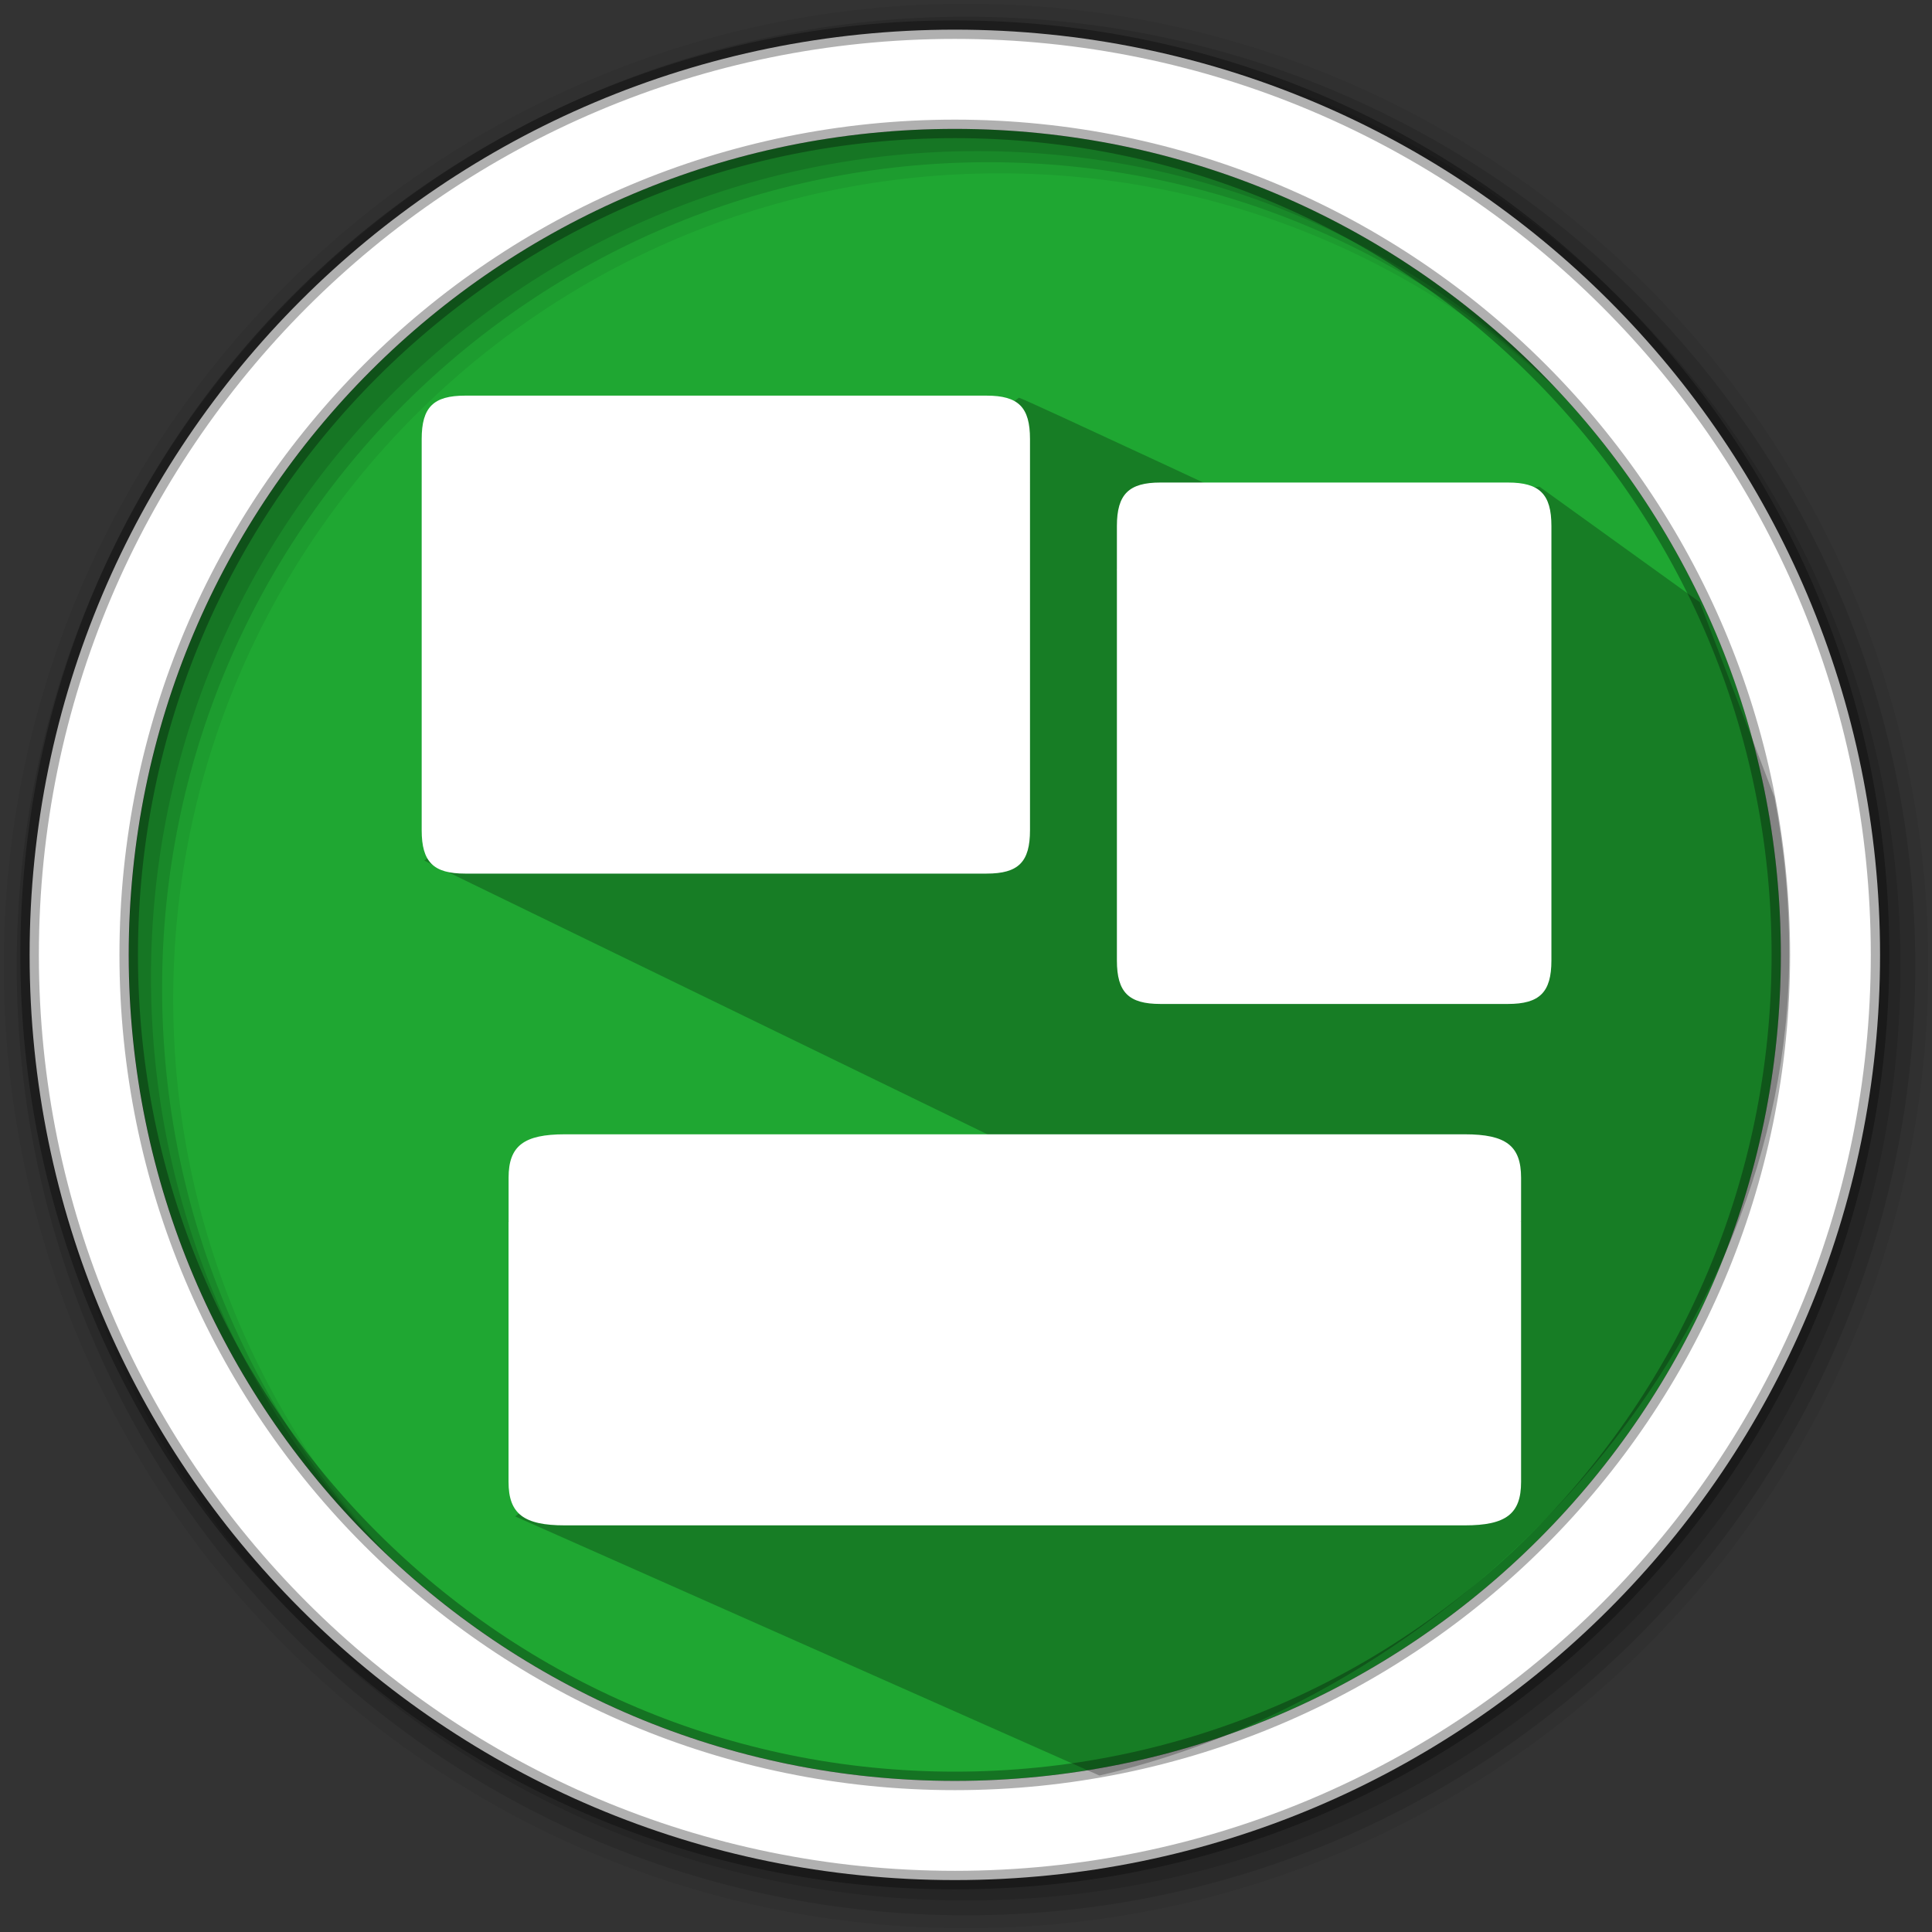 <svg height="512" viewBox="0 0 512 512" width="512" xmlns="http://www.w3.org/2000/svg">
 <rect x="0" y="0" width="512" height="512" fill="#333333" stroke="none"/>
 <path d="m471.95 253.05c0 120.9-98.01 218.9-218.9 218.9-120.9 0-218.9-98.01-218.9-218.9 0-120.9 98.01-218.9 218.9-218.9 120.9 0 218.9 98.01 218.9 218.9" fill="#1FA732" fill-rule="evenodd"/>
 <path d="m256 1c-140.83 0-255 114.17-255 255 0 140.83 114.17 255 255 255 140.83 0 255-114.17 255-255 0-140.83-114.17-255-255-255m8.827 44.931c120.9 0 218.9 98 218.9 218.9 0 120.9-98 218.9-218.9 218.9-120.9 0-218.93-98-218.93-218.9 0-120.9 98.03-218.9 218.93-218.9" fill-opacity=".067" fill-rule="evenodd"/>
 <g fill-opacity=".129" fill-rule="evenodd">
  <path d="m256 4.433c-138.94 0-251.57 112.63-251.57 251.57 0 138.94 112.63 251.57 251.57 251.57 138.94 0 251.57-112.63 251.57-251.57 0-138.94-112.63-251.57-251.57-251.57m5.885 38.556c120.9 0 218.9 98 218.9 218.9 0 120.9-98 218.9-218.9 218.9-120.9 0-218.93-98-218.93-218.9 0-120.9 98.03-218.9 218.93-218.9"/>
  <path d="m256 8.356c-136.77 0-247.64 110.87-247.64 247.64 0 136.77 110.87 247.64 247.64 247.64 136.77 0 247.64-110.87 247.64-247.64 0-136.77-110.87-247.64-247.64-247.64m2.942 31.691c120.9 0 218.9 98 218.9 218.9 0 120.9-98 218.9-218.9 218.9-120.9 0-218.93-98-218.93-218.9 0-120.9 98.03-218.9 218.93-218.9"/>
 </g>
 <path d="m253.04 7.859c-135.42 0-245.19 109.78-245.19 245.19 0 135.42 109.78 245.19 245.19 245.19 135.42 0 245.19-109.78 245.19-245.19 0-135.42-109.78-245.19-245.19-245.19zm0 26.297c120.9 0 218.9 98 218.9 218.9 0 120.9-98 218.9-218.9 218.9-120.9 0-218.93-98-218.93-218.9 0-120.9 98.03-218.9 218.93-218.9z" fill="#ffffff" fill-rule="evenodd" stroke="#000000" stroke-opacity=".31" stroke-width="4.904"/>
 <path d="m407.945 128.957c-18.364 2.138-64.57 10.35-64.57 10.35 0 0-72.467-33.883-73.364-33.917l-157.565 122.678 153.952 74.835-129.877 98.964 154.832 68.665c97.12-22.39 182.801-114.045 182.801-217.955 0-14.14-1.357-27.971-3.92-41.37l-19.791-51.642" opacity=".25"/>
 <g fill="#ffffff" transform="matrix(11.515 0 0 11.515 -14.914 -21.818)">
  <path d="m24 11c .734 0 1 .266 1 1v1c-1 1-13 1-14 0v-1c0-.734.27-1 1-1"/>
  <path d="m36 13c .727 0 1 .266 1 1v1c-1 1-9 1-10 0v-1c0-.734.278-1 1-1"/>
  <path d="m25 13v8c0 .734-.266 1-1 1h-12c-.73 0-1-.266-1-1v-8"/>
  <path d="m37 15v9c0 .734-.274 1-1 1h-8c-.727 0-1-.266-1-1v-9"/>
  <path d="m35.007 28c .95 0 1.295.266 1.295 1v1c-1.295 1-22.007 1-23.302 0v-1c0-.734.35-1 1.295-1"/>
  <path d="m36.302 30v6c0 .734-.344 1-1.295 1h-20.713c-.945 0-1.295-.266-1.295-1v-6"/>
 </g>
</svg>
